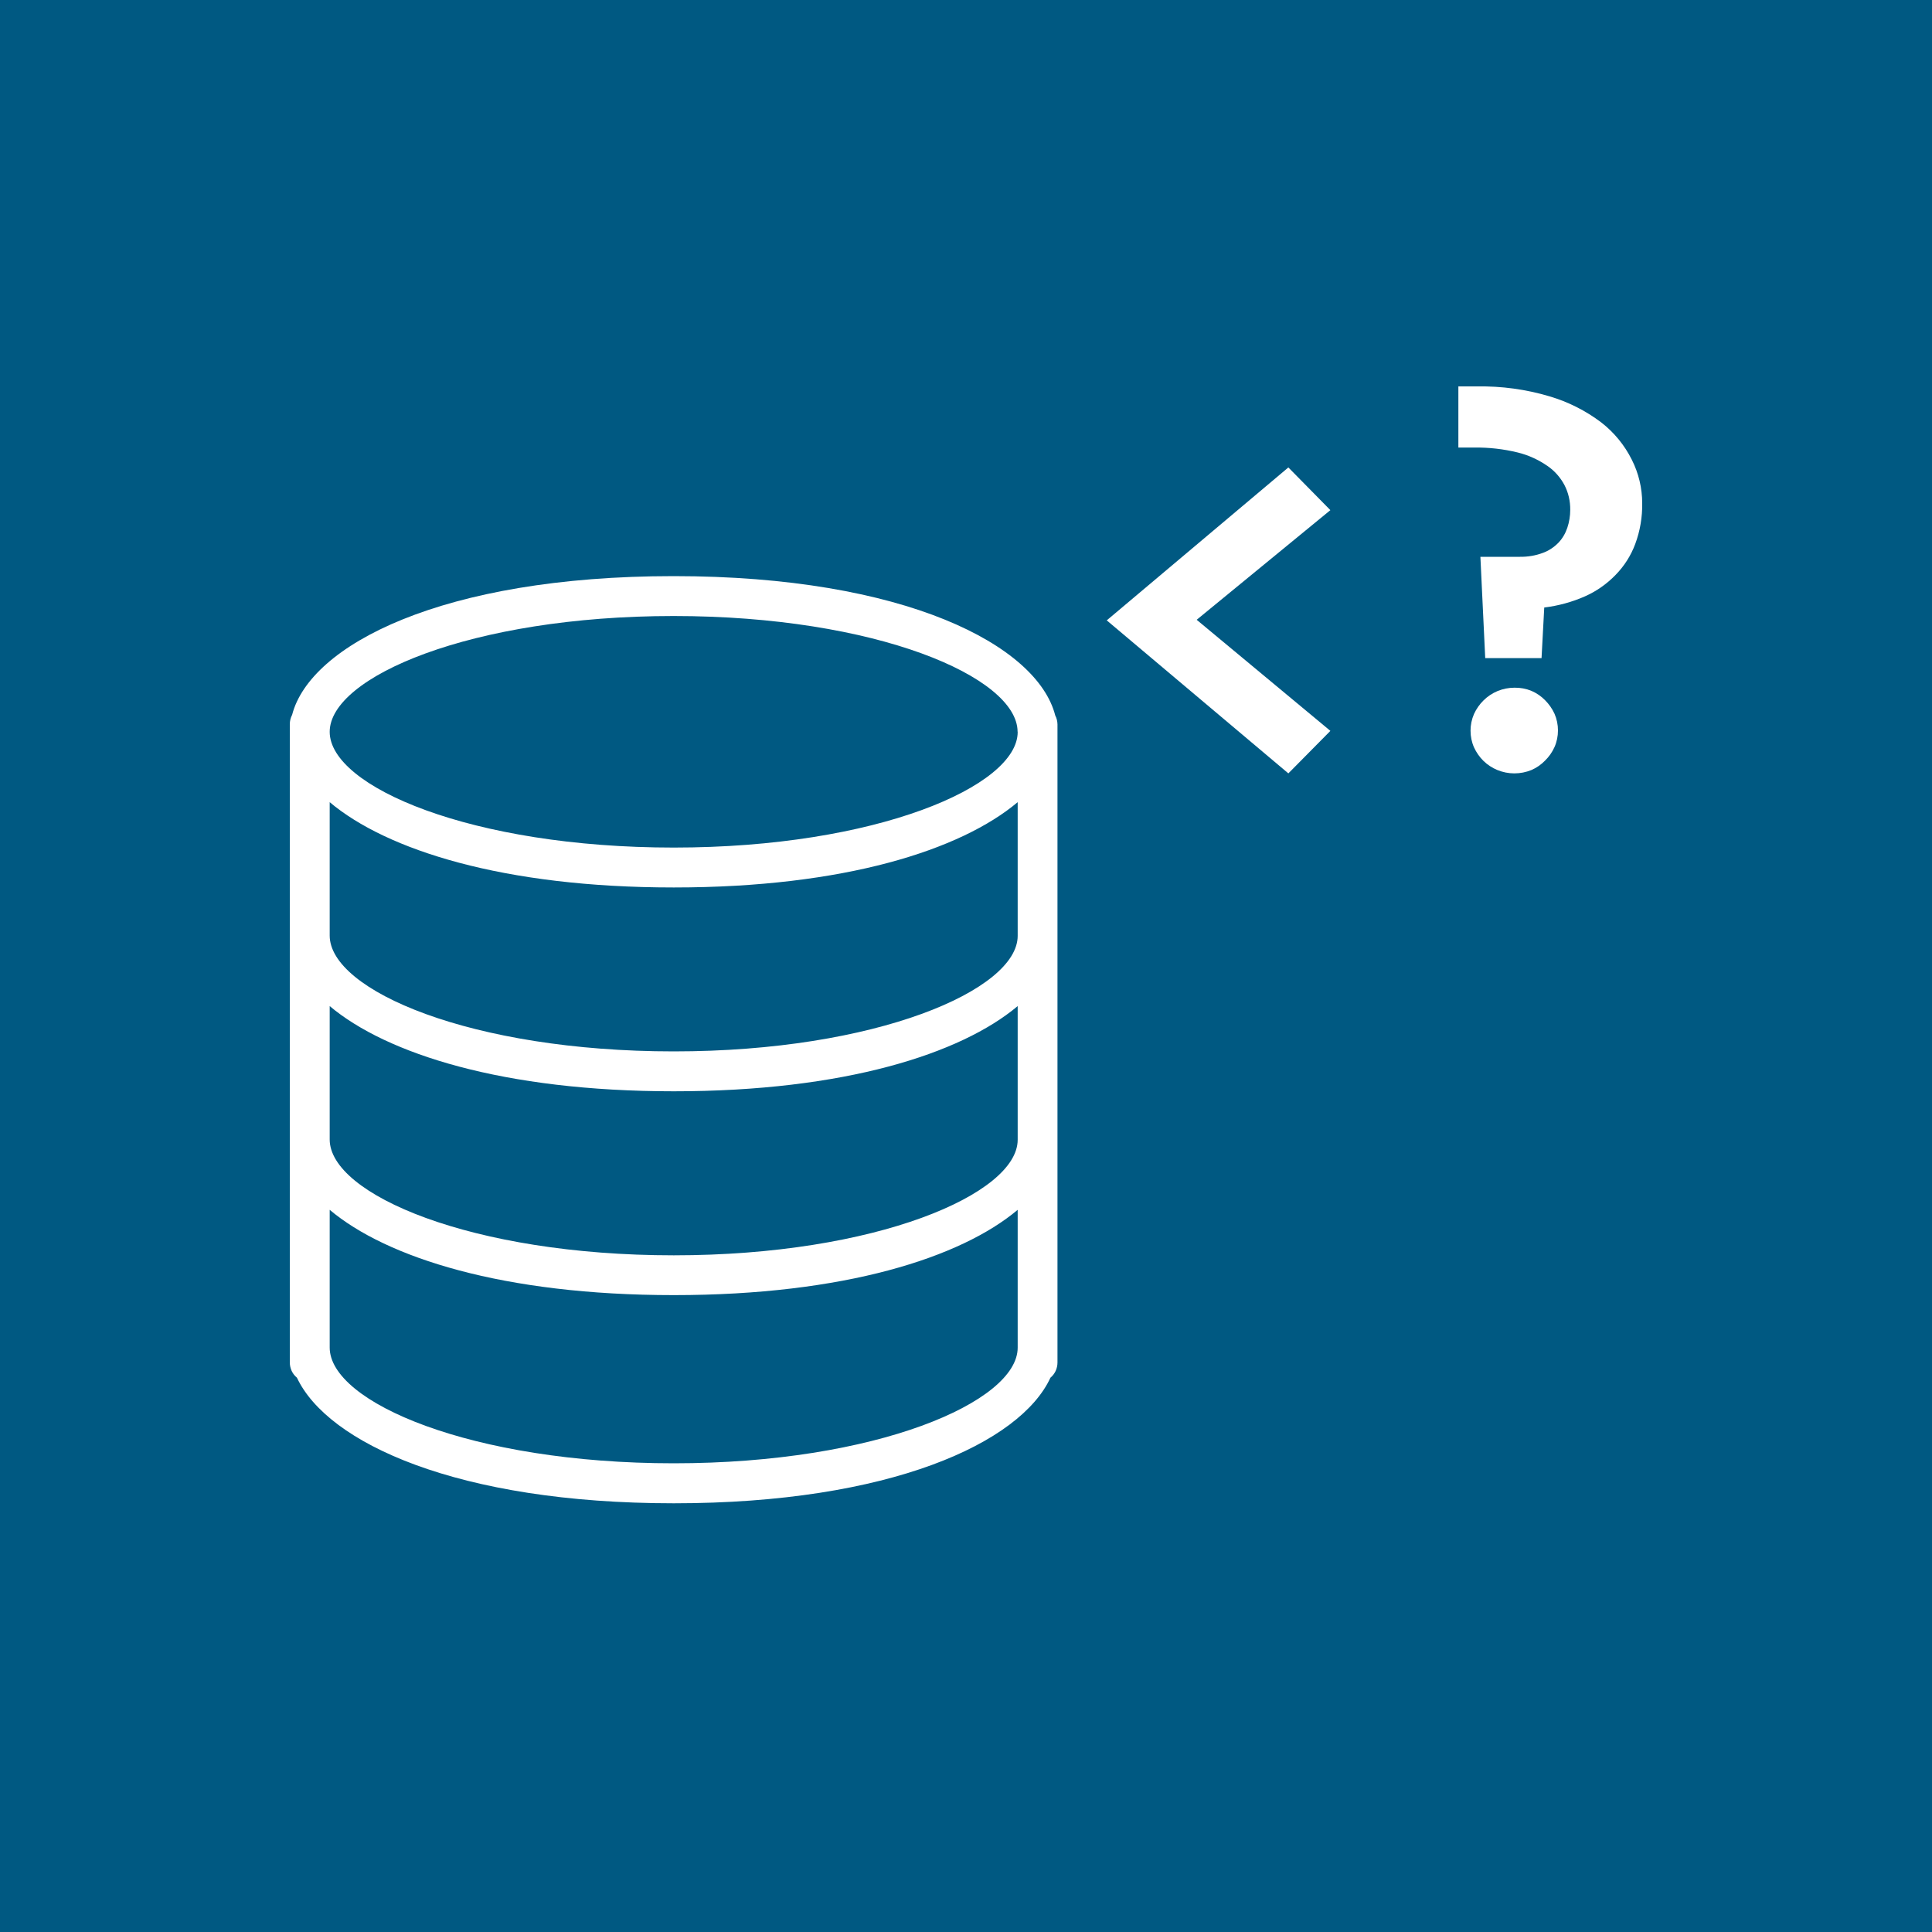 <svg  viewBox="0 0 20 20" fill="none" xmlns="http://www.w3.org/2000/svg">
<path d="M0 0H20V20H0V0Z" fill="#005982"/>
<path d="M10.947 7.576V7.498C10.946 7.466 10.939 7.435 10.924 7.407C10.739 6.68 9.368 5.964 6.973 5.964C4.578 5.964 3.21 6.678 3.024 7.4C3.008 7.43 3 7.464 3 7.498V14.104C3 14.134 3.007 14.164 3.019 14.191C3.032 14.219 3.051 14.243 3.074 14.262C3.391 14.937 4.735 15.562 6.975 15.562C9.214 15.562 10.563 14.936 10.874 14.262C10.897 14.243 10.915 14.219 10.928 14.192C10.94 14.165 10.947 14.135 10.947 14.105V13.951V11.796V7.576ZM10.535 13.951C10.535 14.512 9.07 15.148 6.975 15.148C4.88 15.148 3.413 14.516 3.413 13.95V12.524C4.001 13.019 5.21 13.407 6.975 13.407C8.739 13.407 9.947 13.019 10.535 12.524V13.951ZM10.535 11.799C10.535 12.359 9.07 12.995 6.975 12.995C4.88 12.995 3.413 12.363 3.413 11.796V10.415C4.001 10.909 5.21 11.297 6.975 11.297C8.739 11.297 9.947 10.909 10.535 10.415V11.799ZM10.535 9.688C10.535 10.248 9.07 10.884 6.975 10.884C4.88 10.884 3.413 10.253 3.413 9.685V8.304C4.001 8.799 5.21 9.187 6.975 9.187C8.739 9.187 9.945 8.8 10.535 8.304V9.688ZM10.535 7.578C10.535 8.138 9.07 8.774 6.975 8.774C4.88 8.774 3.413 8.143 3.413 7.576C3.413 7.009 4.875 6.377 6.973 6.377C9.071 6.377 10.529 7.008 10.534 7.573L10.535 7.578Z" fill="white"/>
<path d="M13.337 4.839L11.457 6.422L13.337 8.006L13.772 7.566L12.388 6.416L13.772 5.281L13.337 4.839Z" fill="white"/>
<path d="M15.5 7.971C15.556 7.994 15.616 8.006 15.676 8.006C15.737 8.006 15.798 7.994 15.854 7.971C15.907 7.948 15.954 7.915 15.994 7.874C16.035 7.834 16.068 7.787 16.092 7.734C16.116 7.68 16.128 7.621 16.128 7.561C16.128 7.502 16.116 7.443 16.092 7.388C16.068 7.336 16.035 7.289 15.994 7.248C15.954 7.207 15.907 7.175 15.854 7.152C15.798 7.129 15.738 7.118 15.678 7.119C15.618 7.119 15.559 7.131 15.504 7.153C15.449 7.176 15.399 7.209 15.357 7.251C15.316 7.291 15.283 7.339 15.259 7.391C15.235 7.446 15.223 7.505 15.223 7.564C15.223 7.624 15.235 7.683 15.259 7.737C15.283 7.789 15.316 7.837 15.357 7.877C15.398 7.917 15.447 7.949 15.5 7.971V7.971Z" fill="white"/>
<path d="M16.576 4.373C16.415 4.251 16.234 4.16 16.041 4.103C15.797 4.03 15.544 3.996 15.29 4H15.097V4.633H15.262C15.413 4.631 15.564 4.648 15.711 4.684C15.822 4.711 15.926 4.759 16.02 4.824C16.093 4.874 16.153 4.942 16.195 5.021C16.236 5.1 16.256 5.188 16.255 5.278C16.255 5.34 16.245 5.403 16.225 5.463C16.206 5.52 16.175 5.574 16.133 5.618C16.087 5.665 16.032 5.702 15.97 5.724C15.895 5.752 15.815 5.765 15.735 5.764H15.325L15.375 6.813H15.958L15.986 6.289C16.131 6.271 16.272 6.233 16.406 6.174C16.526 6.121 16.634 6.045 16.725 5.951C16.814 5.86 16.884 5.75 16.928 5.631C16.978 5.496 17.002 5.354 17 5.21C17 5.053 16.963 4.898 16.892 4.758C16.817 4.608 16.709 4.476 16.576 4.373V4.373Z" fill="white"/>
</svg>
